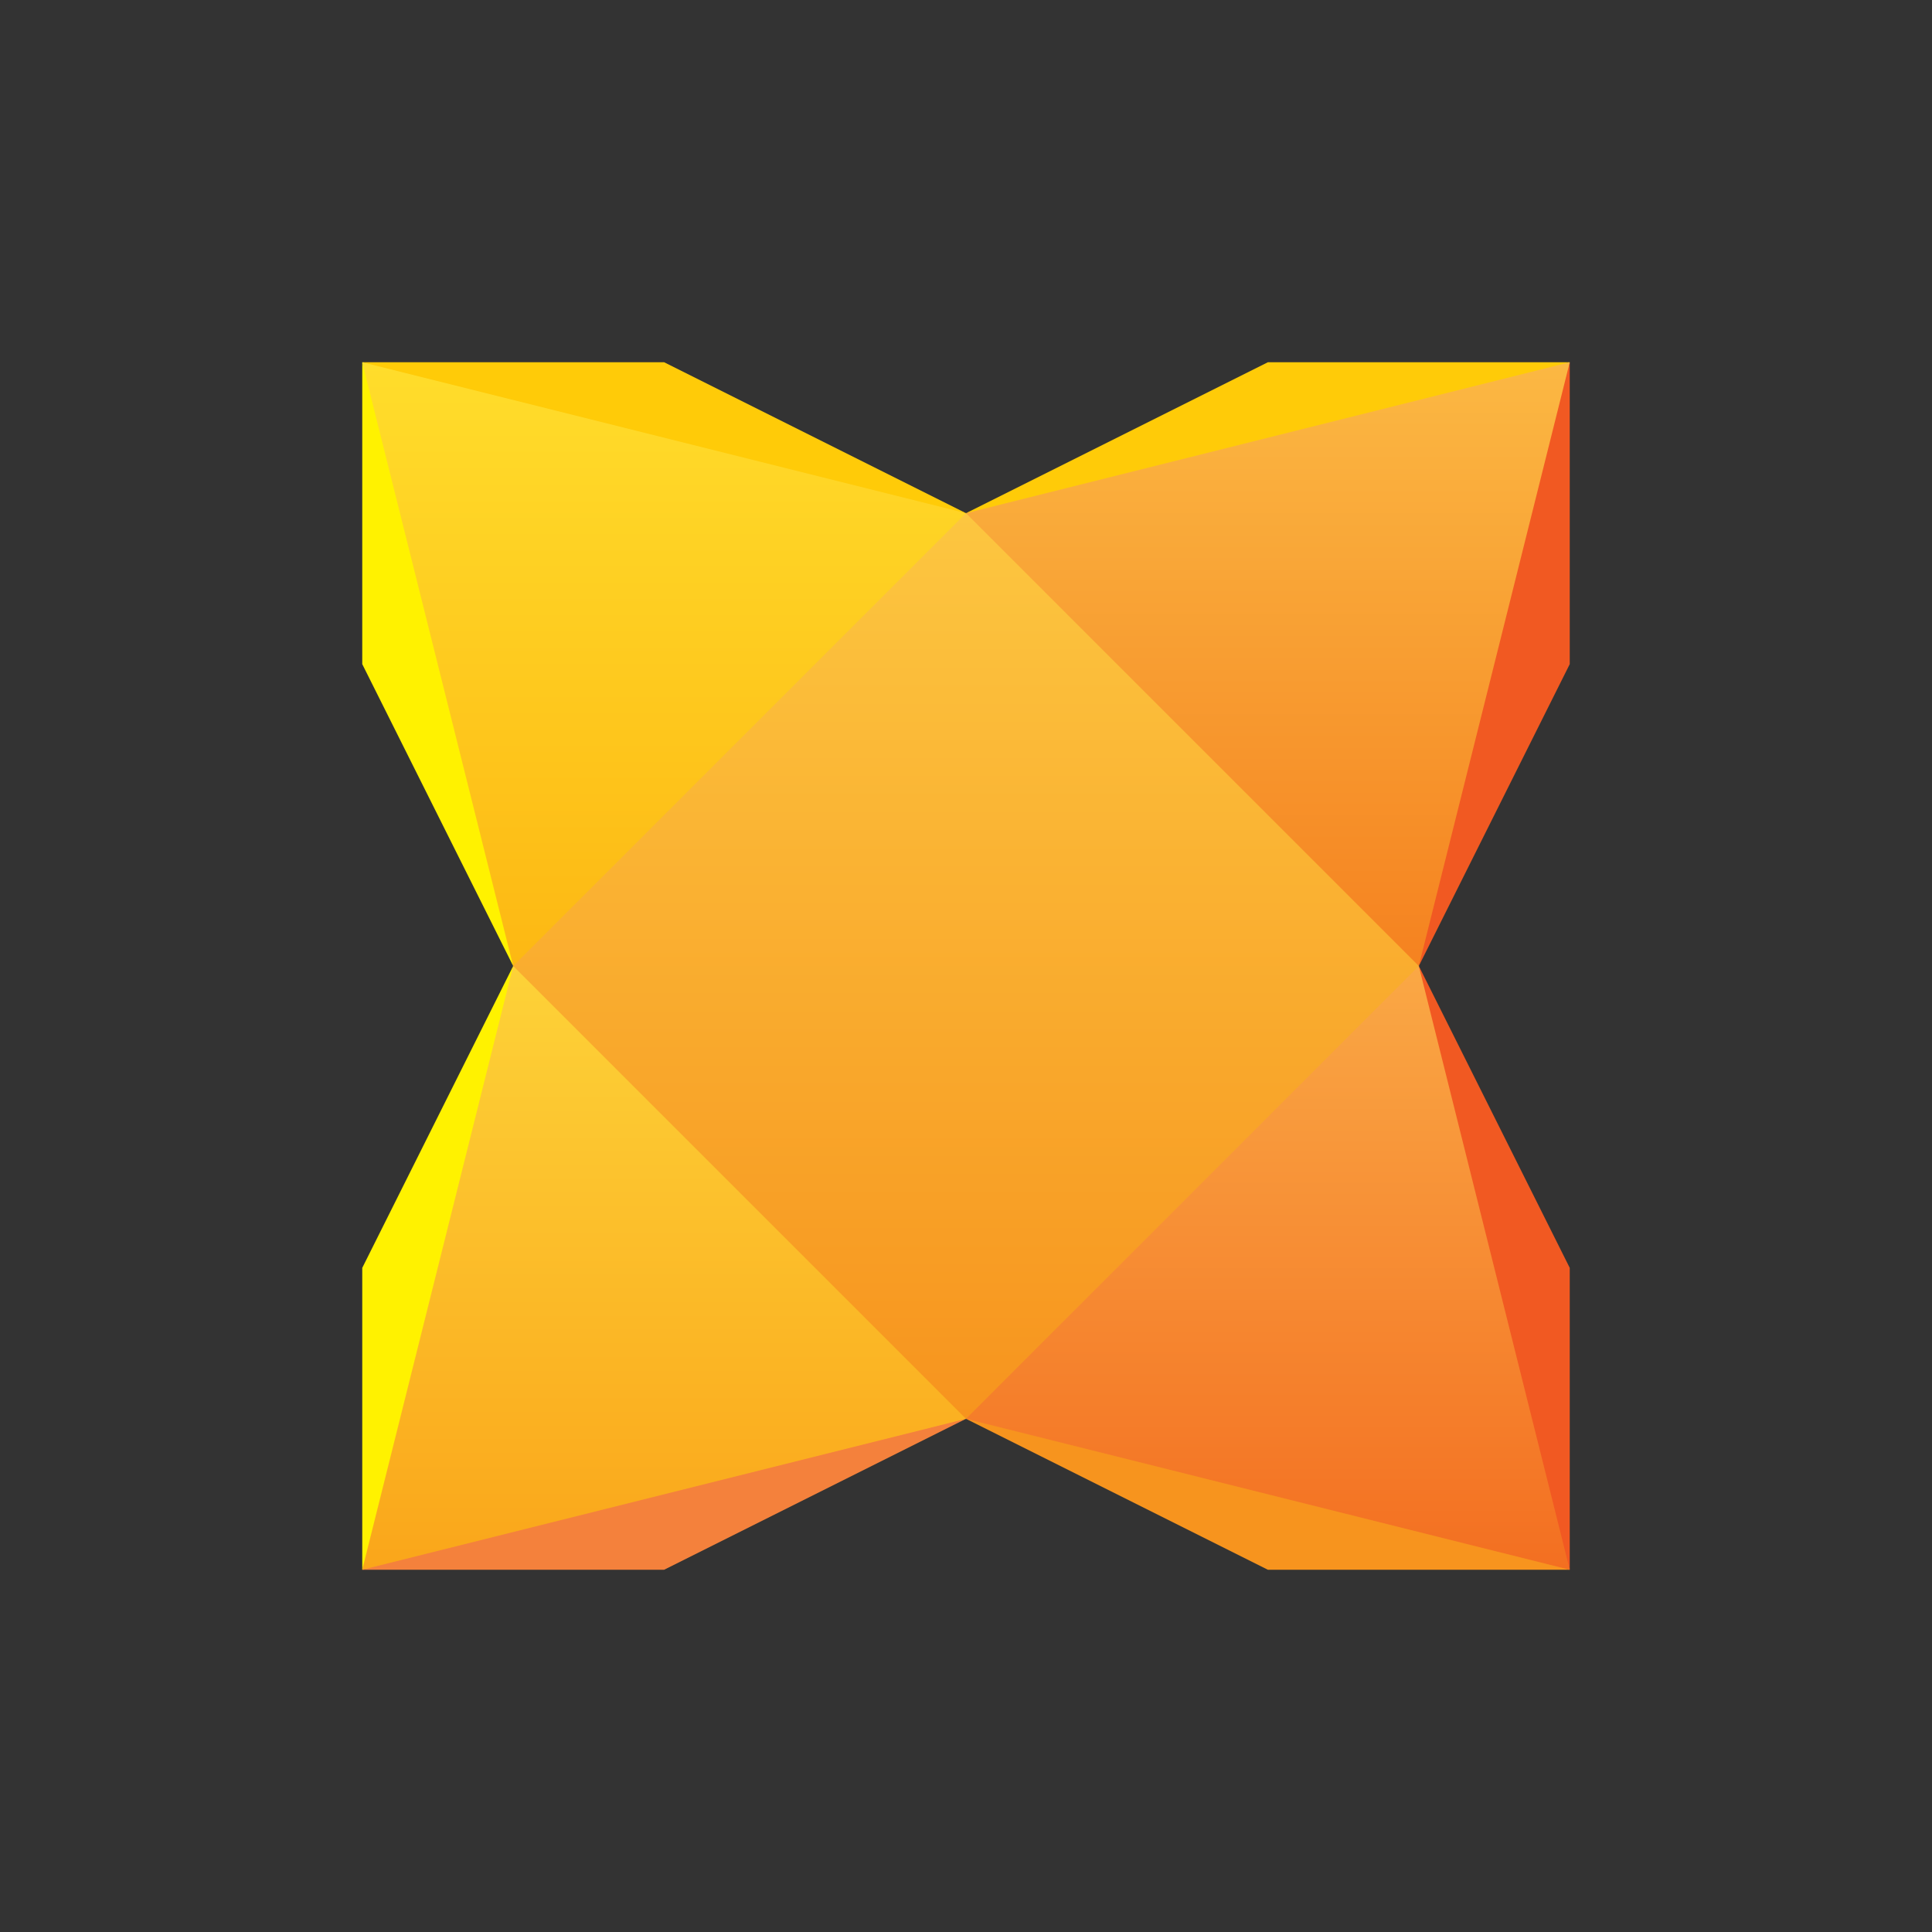 <svg xmlns="http://www.w3.org/2000/svg" width="32" height="32" viewBox="0 0 32 32">
  <rect x="0" y="0" width="32" height="32" fill="#333333" stroke="none"/>
  <defs>
    <linearGradient id="haxe-a" x1="50%" x2="50%" y1="0%" y2="100%">
      <stop offset="0%" stop-color="#FCC640"/>
      <stop offset="100%" stop-color="#F7941E"/>
    </linearGradient>
    <linearGradient id="haxe-b" x1="50%" x2="50%" y1="0%" y2="100%">
      <stop offset="0%" stop-color="#FFDD2B"/>
      <stop offset="100%" stop-color="#FDB813"/>
    </linearGradient>
    <linearGradient id="haxe-c" x1="50%" x2="50%" y1="0%" y2="100%">
      <stop offset="0%" stop-color="#FDD238"/>
      <stop offset="100%" stop-color="#FAA61A"/>
    </linearGradient>
    <linearGradient id="haxe-d" x1="50%" x2="50%" y1="0%" y2="100%">
      <stop offset="0%" stop-color="#FAA845"/>
      <stop offset="100%" stop-color="#F36F21"/>
    </linearGradient>
    <linearGradient id="haxe-e" x1="50%" x2="50%" y1="0%" y2="100%">
      <stop offset="0%" stop-color="#FBB843"/>
      <stop offset="100%" stop-color="#F58220"/>
    </linearGradient>
  </defs>
  <g fill="none" transform="translate(6 6)">
    <rect width="15" height="15" x="2.5" y="2.5" fill="url(#haxe-a)"/>
    <polygon fill="url(#haxe-b)" points="0 0 .625 5 2.5 10 10 2.5 5 .625"/>
    <polygon fill="url(#haxe-c)" points="0 20 5 19.375 10 17.5 2.5 10 .625 15"/>
    <polygon fill="url(#haxe-d)" points="20 20 19.375 15 17.5 10 10 17.5 15 19.375"/>
    <polygon fill="url(#haxe-e)" points="20 0 15 .625 10 2.5 17.5 10 19.375 5"/>
    <polygon fill="#FFCB08" points="0 0 10 2.5 5 0"/>
    <polygon fill="#FFF200" points="0 0 0 5 2.5 10"/>
    <polygon fill="#FFF200" points="0 20 2.5 10 0 15"/>
    <polygon fill="#F4813C" points="0 20 5 20 10 17.5"/>
    <polygon fill="#F7941E" points="20 20 10 17.5 15 20"/>
    <polygon fill="#F15922" points="20 20 20 15 17.5 10"/>
    <polygon fill="#F15922" points="20 0 17.5 10 20 5"/>
    <polygon fill="#FFCB08" points="20 0 15 0 10 2.5"/>
  </g>
</svg>
